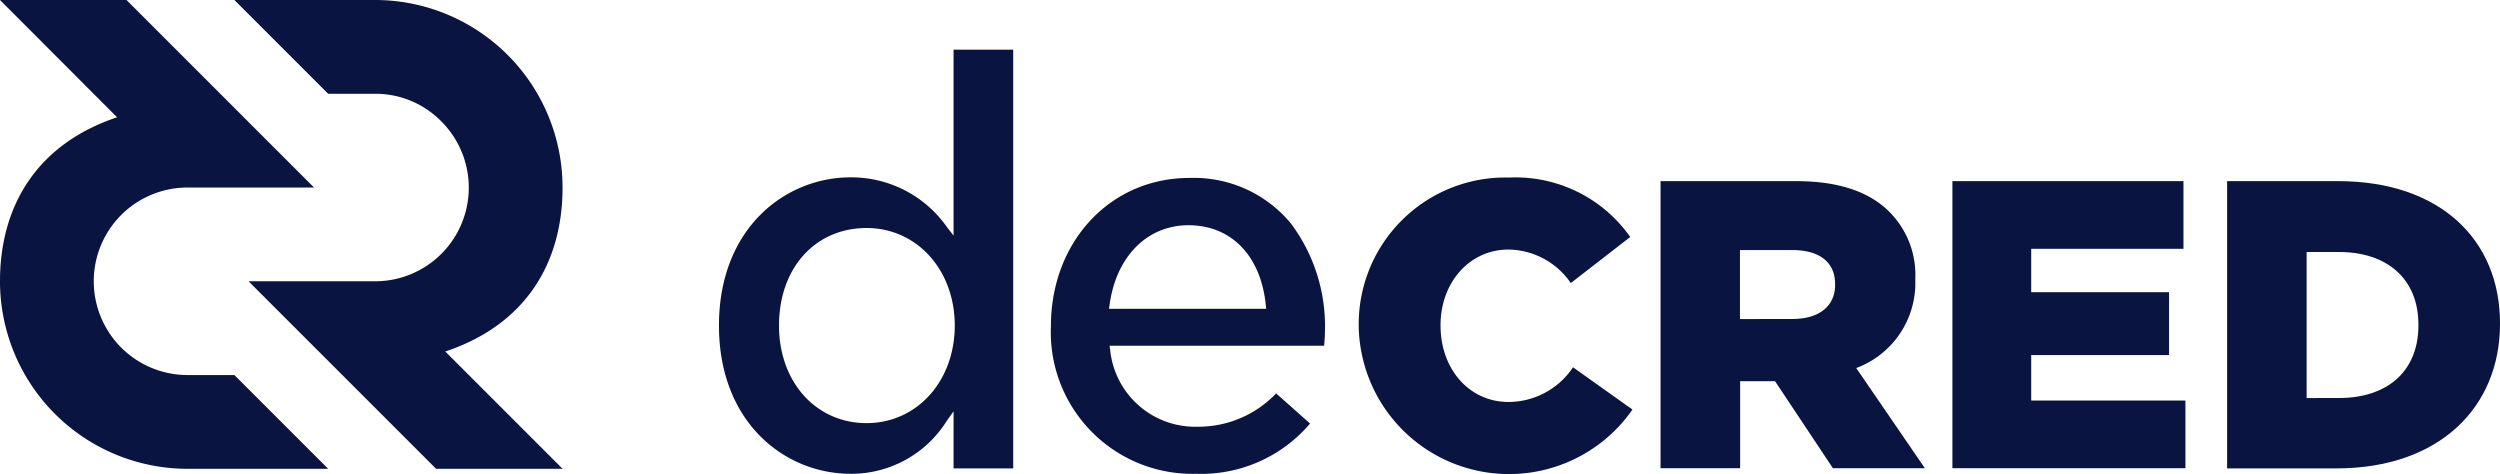 <svg xmlns="http://www.w3.org/2000/svg" viewBox="0 0 168.781 32">
  <defs>
    <style>
      .cls-1 {
        fill: #091440;
      }

      .cls-2 {
        fill: #091440;
      }

      .cls-3 {
        fill: #091440;
      }
    </style>
  </defs>
  <g id="Symbol_116_1" data-name="Symbol 116 – 1" transform="translate(-45.179 -107.675)">
    <g id="Group_1413" data-name="Group 1413" transform="translate(45.179 107.675)">
      <g id="Group_1409" data-name="Group 1409">
        <path id="Path_631" data-name="Path 631" class="cls-1" d="M7.906,7.919,0,0H8.539L21.2,12.66H12.66a6.33,6.33,0,0,0,0,12.66h3.165l6.33,6.33H12.66A12.662,12.662,0,0,1,0,18.99C0,13.859,2.532,9.71,7.906,7.919Z"/>
        <g id="Group_1408" data-name="Group 1408" transform="translate(15.825)">
          <g id="Group_1407" data-name="Group 1407">
            <g id="Group_1406" data-name="Group 1406">
              <path id="Path_632" data-name="Path 632" class="cls-2" d="M131.736,23.731l7.919,7.919h-8.539l-12.66-12.66h8.539a6.323,6.323,0,0,0,4.471-10.8,6.241,6.241,0,0,0-4.471-1.859H123.83L117.5,0h9.495a12.662,12.662,0,0,1,12.66,12.66C139.655,17.791,137.123,21.939,131.736,23.731Z" transform="translate(-117.5)"/>
            </g>
          </g>
        </g>
      </g>
      <g id="Group_1412" data-name="Group 1412" transform="translate(48.539 3.354)">
        <g id="Group_1411" data-name="Group 1411">
          <g id="Group_1410" data-name="Group 1410">
            <path id="XMLID_15_" class="cls-3" d="M681.1,99.074V99.02A9.9,9.9,0,0,1,691.255,89a9.464,9.464,0,0,1,8.175,4.013l-4.013,3.111a5.176,5.176,0,0,0-4.2-2.263c-2.694,0-4.593,2.29-4.593,5.091v.054c0,2.882,1.9,5.145,4.593,5.145a5.248,5.248,0,0,0,4.35-2.343l4.013,2.855A10.149,10.149,0,0,1,681.1,99.074Z" transform="translate(-637.908 -80.367)"/>
            <path id="XMLID_12_" class="cls-3" d="M832.3,90.8h9.172c2.963,0,5.01.768,6.316,2.1a6.017,6.017,0,0,1,1.724,4.512v.054a6.125,6.125,0,0,1-3.987,5.953l4.633,6.761H843.95l-3.906-5.872h-2.357v5.872h-5.374V90.8Zm8.916,9.306c1.832,0,2.882-.889,2.882-2.3v-.054c0-1.522-1.1-2.3-2.909-2.3h-3.515v4.66Z" transform="translate(-768.745 -81.925)"/>
            <path id="XMLID_10_" class="cls-3" d="M978.7,90.8h15.6v4.566H984.02V98.3h9.306v4.242H984.02v3.071h10.411v4.566H978.7Z" transform="translate(-895.427 -81.925)"/>
            <path id="XMLID_7_" class="cls-3" d="M1116.413,90.8h7.475c6.923,0,10.936,3.987,10.936,9.589v.054c0,5.6-4.067,9.751-11.057,9.751H1116.4V90.8Zm7.556,14.64c3.219,0,5.347-1.778,5.347-4.9v-.054c0-3.1-2.128-4.9-5.347-4.9h-2.2v9.859Z" transform="translate(-1014.582 -81.925)"/>
            <path id="XMLID_4_" class="cls-3" d="M536.618,109.173a9.562,9.562,0,0,1-9.818-9.966c0-5.71,4.013-10.007,9.347-10.007A8.495,8.495,0,0,1,543,92.271a11.564,11.564,0,0,1,2.3,7.273c0,.323-.027.633-.054.983H530.76l.04.283a5.765,5.765,0,0,0,5.885,5.185,7.249,7.249,0,0,0,5.32-2.249l2.29,2.034A9.63,9.63,0,0,1,536.618,109.173Zm-.525-16.781c-2.8,0-4.889,2.114-5.333,5.374l-.04.269h10.613l-.027-.269C540.968,94.453,538.975,92.392,536.093,92.392Z" transform="translate(-504.389 -80.54)"/>
            <path id="XMLID_1_" class="cls-3" d="M369.289,53.533c-4.418,0-8.889-3.434-8.889-10.007s4.471-10.007,8.889-10.007a7.883,7.883,0,0,1,6.518,3.38l.431.552V24.9h4.027V53.169h-4.027V49.317l-.444.62A7.6,7.6,0,0,1,369.289,53.533Zm1.077-16.593c-3.475,0-5.912,2.707-5.912,6.586,0,3.811,2.492,6.586,5.912,6.586,3.394,0,5.953-2.828,5.953-6.586S373.76,36.94,370.366,36.94Z" transform="translate(-360.4 -24.9)"/>
          </g>
        </g>
      </g>
    </g>
  </g>
</svg>
